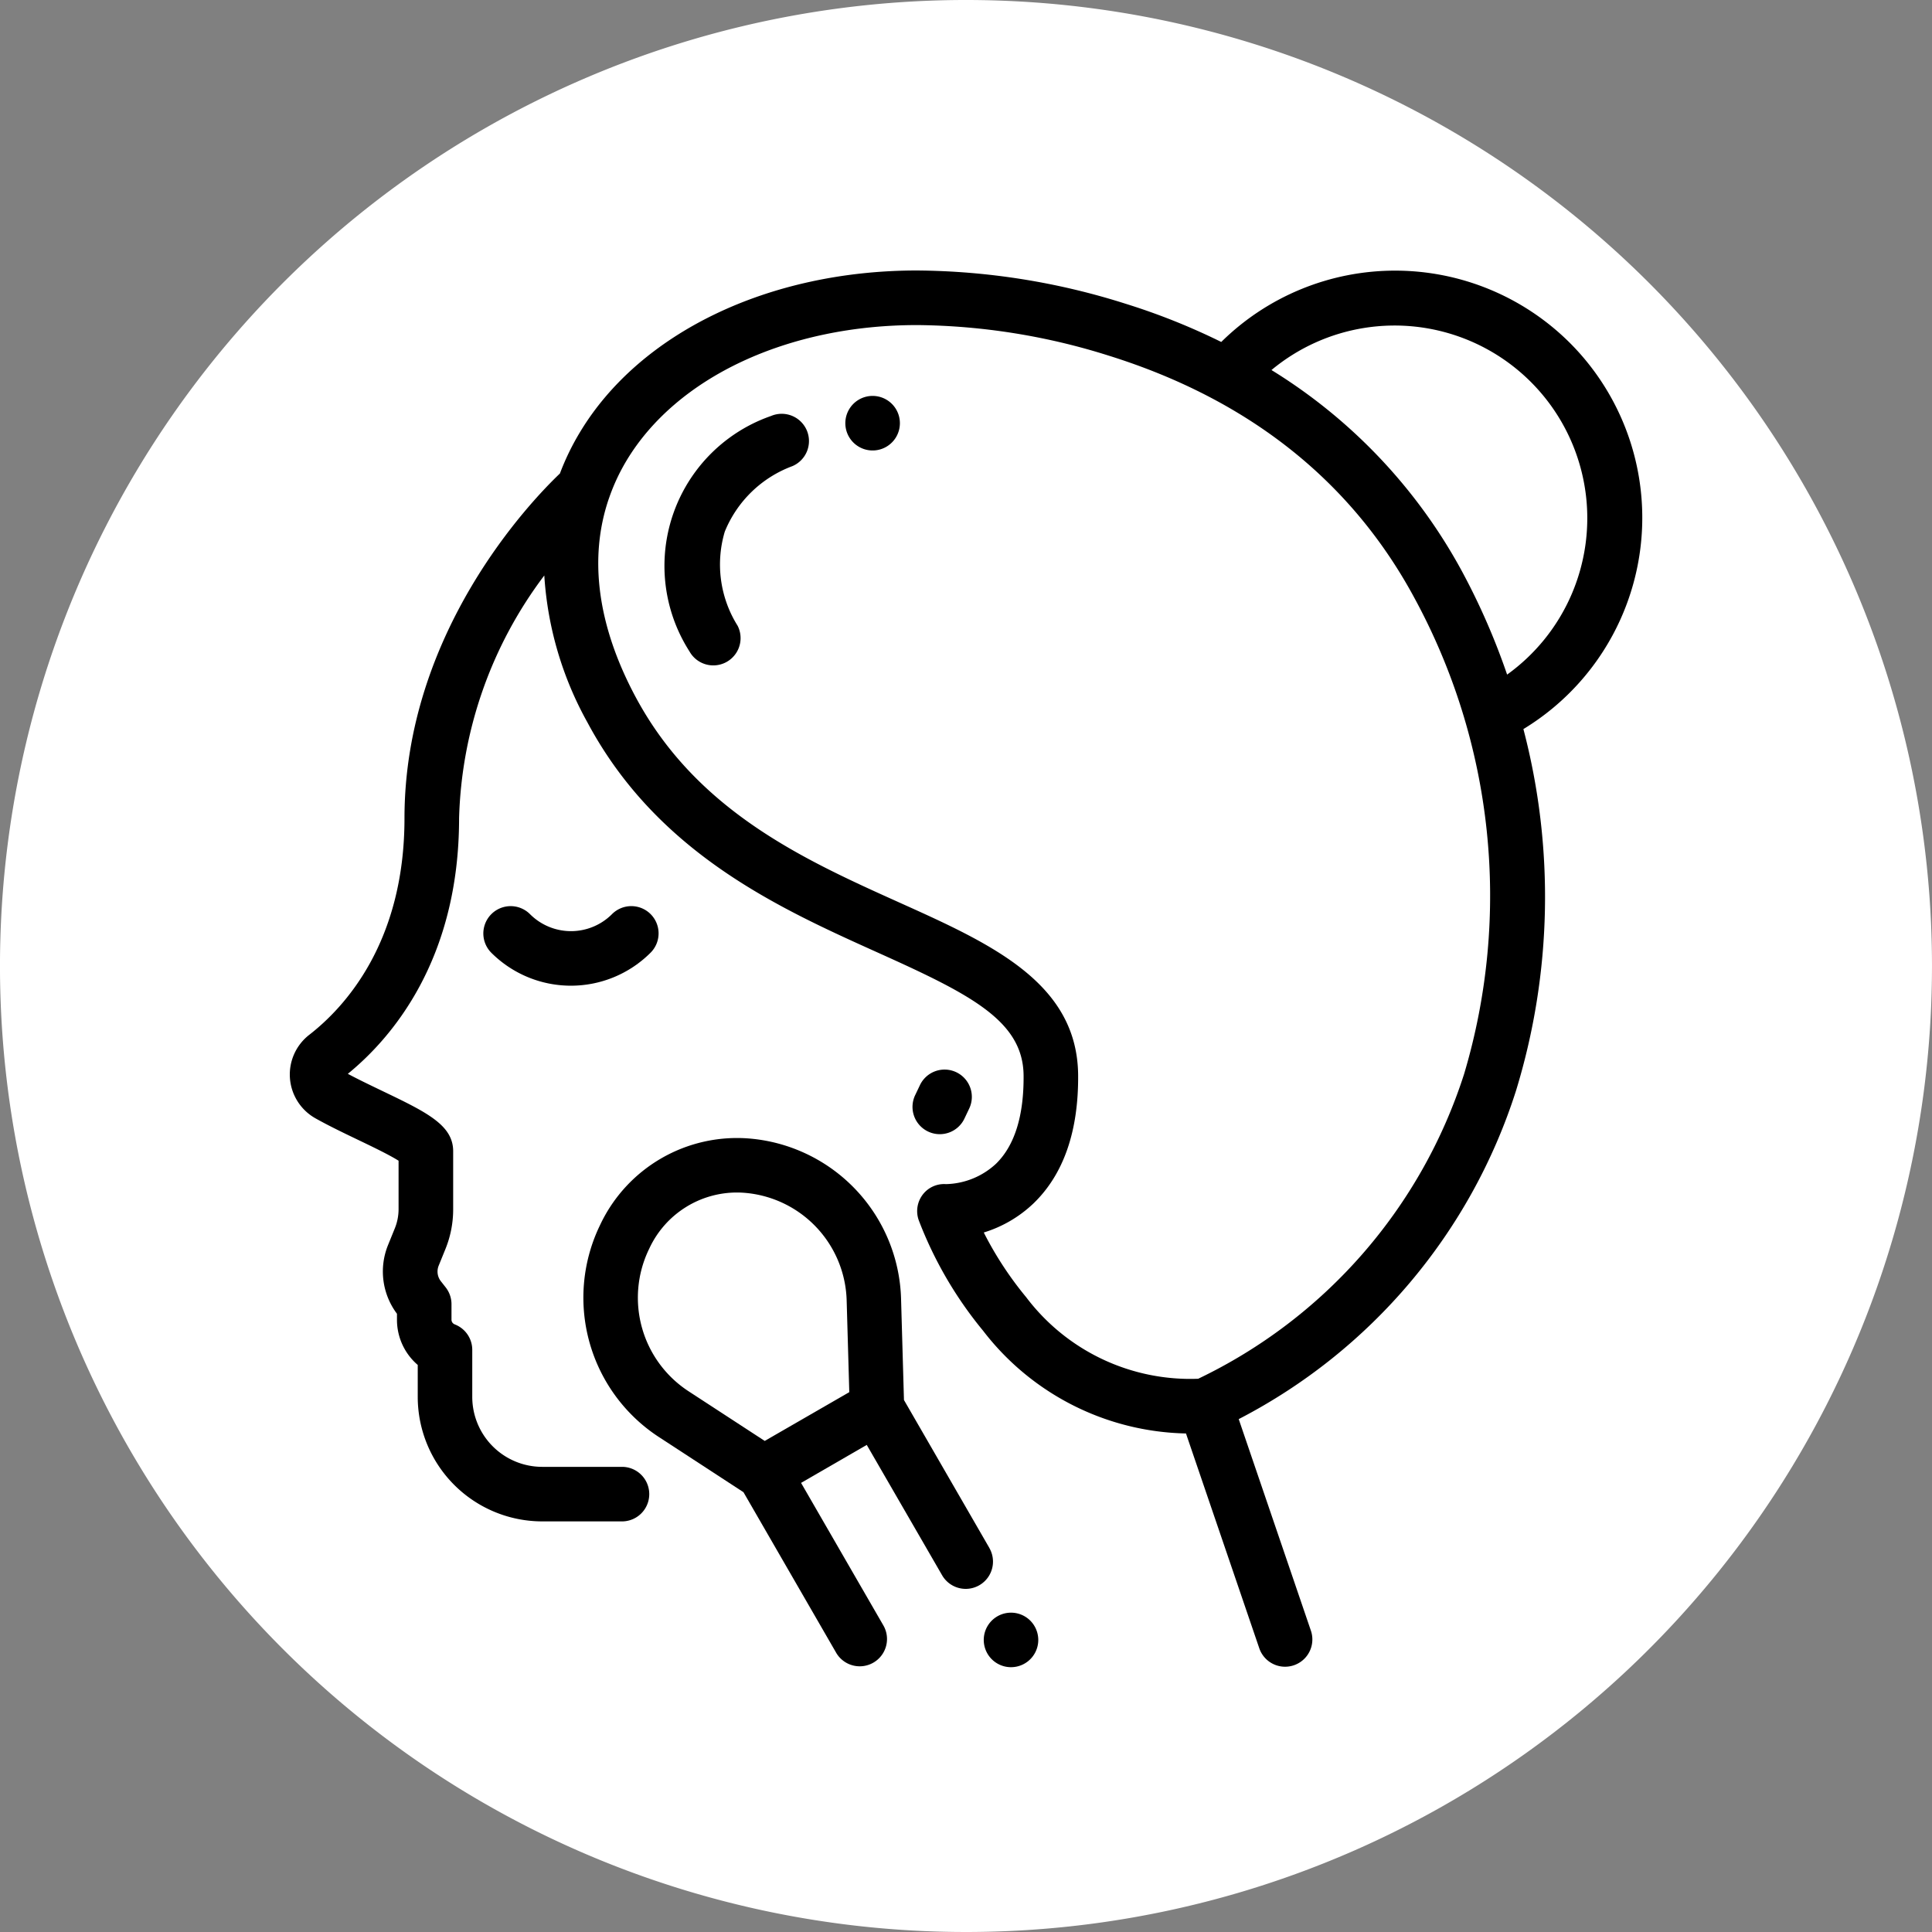 <svg xmlns="http://www.w3.org/2000/svg" width="100" height="100" viewBox="0 0 100 100">
  <rect x="0" y="0" width="100" height="100" fill="#808080" stroke="none"/>
  <g id="Group_149" data-name="Group 149" transform="translate(-1489 -1085)">
    <path id="Path_38" data-name="Path 38" d="M50,0A50,50,0,1,1,13.19,16.161,50,50,0,0,1,50,0Z" transform="translate(1489 1085)" fill="#fff"/>
    <g id="woman" transform="translate(1495.881 1099)">
      <g id="Group_41" data-name="Group 41" transform="translate(40.363 41.36)">
        <g id="Group_40" data-name="Group 40">
          <path id="Path_31" data-name="Path 31" d="M238.728,293.056a1.412,1.412,0,0,0-1.881.668l-.234.492a1.412,1.412,0,1,0,2.549,1.214l.234-.492A1.412,1.412,0,0,0,238.728,293.056Z" transform="translate(-236.475 -292.918)"/>
        </g>
      </g>
      <g id="Group_43" data-name="Group 43" transform="translate(18.145 32.903)">
        <g id="Group_42" data-name="Group 42">
          <path id="Path_32" data-name="Path 32" d="M87.773,233.438a1.412,1.412,0,0,0-2,0,3,3,0,0,1-4.245,0,1.412,1.412,0,1,0-2,2,5.831,5.831,0,0,0,8.237,0A1.412,1.412,0,0,0,87.773,233.438Z" transform="translate(-79.122 -233.025)"/>
        </g>
      </g>
      <g id="Group_45" data-name="Group 45" transform="translate(8.12 0)">
        <g id="Group_44" data-name="Group 44">
          <path id="Path_33" data-name="Path 33" d="M74.378,3.751A12.81,12.81,0,0,0,56.331,3.7,33.971,33.971,0,0,0,51.373,1.72,36.426,36.426,0,0,0,40.561,0C32.9.008,26.224,3.221,23.126,8.391A13.024,13.024,0,0,0,22.1,10.508c-1.459,1.39-8.045,8.2-8.045,17.846,0,6.428-3.092,9.783-4.934,11.212a2.6,2.6,0,0,0,.319,4.314c.694.39,1.475.765,2.23,1.127.668.32,1.617.776,2.079,1.072v2.514a2.643,2.643,0,0,1-.2,1l-.35.862A3.642,3.642,0,0,0,13.666,54v.31a3.075,3.075,0,0,0,1.075,2.339v1.657a6.448,6.448,0,0,0,6.441,6.441H25.35a1.412,1.412,0,0,0,0-2.823H21.182A3.623,3.623,0,0,1,17.563,58.3V55.87a1.412,1.412,0,0,0-.858-1.3l-.061-.026a.257.257,0,0,1-.156-.236v-.8a1.412,1.412,0,0,0-.3-.873l-.249-.317a.813.813,0,0,1-.114-.807l.35-.862a5.453,5.453,0,0,0,.4-2.061V45.587c0-1.36-1.386-2.025-3.681-3.126-.6-.289-1.223-.587-1.771-.88,2.27-1.853,5.758-5.894,5.758-13.228a21.831,21.831,0,0,1,4.411-12.567,17.926,17.926,0,0,0,2.233,7.607c3.623,6.776,9.931,9.616,15,11.9,4.823,2.171,7.553,3.538,7.575,6.379.016,2.086-.464,3.621-1.426,4.562A3.934,3.934,0,0,1,42.08,47.29a1.387,1.387,0,0,0-1.206.55,1.41,1.41,0,0,0-.2,1.322,20.434,20.434,0,0,0,3.331,5.718,13.587,13.587,0,0,0,10.5,5.316L58.3,71.316A1.411,1.411,0,0,0,60.97,70.4L57.235,59.453a29.076,29.076,0,0,0,14.353-17,34.235,34.235,0,0,0,.382-18.716A12.8,12.8,0,0,0,74.378,3.751ZM68.9,41.593A26.432,26.432,0,0,1,55.138,57.364a10.643,10.643,0,0,1-8.905-4.222,17.994,17.994,0,0,1-2.194-3.348A6.475,6.475,0,0,0,46.6,48.3c1.563-1.5,2.345-3.734,2.323-6.648-.037-4.789-4.507-6.8-9.239-8.931-4.922-2.216-10.5-4.727-13.67-10.654-1.969-3.682-2.432-7.184-1.383-10.253l.013-.035a10.3,10.3,0,0,1,.9-1.932C28.141,5.514,33.9,2.826,40.579,2.826h.041a33.811,33.811,0,0,1,9.909,1.589c7.208,2.258,12.517,6.465,15.781,12.5A32.275,32.275,0,0,1,68.9,41.593Zm2.226-20.678a35.4,35.4,0,0,0-2.333-5.339A27.747,27.747,0,0,0,58.93,5.153a9.972,9.972,0,1,1,12.2,15.762Z" transform="translate(-8.12 0)"/>
        </g>
      </g>
      <g id="Group_47" data-name="Group 47" transform="translate(23.313 44.902)">
        <g id="Group_46" data-name="Group 46">
          <path id="Path_34" data-name="Path 34" d="M136.741,339.227l-4.422-7.66-.15-5.23a8.57,8.57,0,0,0-7.881-8.307,7.831,7.831,0,0,0-7.675,4.431l-.07.147a8.611,8.611,0,0,0,3.069,10.861l4.4,2.87,4.809,8.33a1.412,1.412,0,0,0,2.445-1.412l-4.273-7.4,1.7-.983,1.7-.983,3.9,6.746a1.411,1.411,0,0,0,2.445-1.411Zm-11.628-5.542-3.959-2.581a5.778,5.778,0,0,1-2.059-7.288l.07-.147a5,5,0,0,1,4.5-2.842q.2,0,.4.016a5.75,5.75,0,0,1,5.288,5.573l.136,4.745Z" transform="translate(-115.724 -318.005)"/>
        </g>
      </g>
      <g id="Group_49" data-name="Group 49" transform="translate(44.036 69.47)">
        <g id="Group_48" data-name="Group 48">
          <path id="Path_35" data-name="Path 35" d="M264.9,492.42a1.411,1.411,0,1,0,.414,1A1.422,1.422,0,0,0,264.9,492.42Z" transform="translate(-262.49 -492.006)"/>
        </g>
      </g>
      <g id="Group_51" data-name="Group 51" transform="translate(27.547 7.418)">
        <g id="Group_50" data-name="Group 50">
          <path id="Path_36" data-name="Path 36" d="M153.039,53.391a1.412,1.412,0,0,0-1.853-.743,8.214,8.214,0,0,0-4.217,12.188,1.412,1.412,0,0,0,2.49-1.331,5.966,5.966,0,0,1-.665-4.87,6.047,6.047,0,0,1,3.5-3.392A1.411,1.411,0,0,0,153.039,53.391Z" transform="translate(-145.708 -52.534)"/>
        </g>
      </g>
      <g id="Group_53" data-name="Group 53" transform="translate(36.839 6.496)">
        <g id="Group_52" data-name="Group 52">
          <path id="Path_37" data-name="Path 37" d="M213,46h-.079a1.412,1.412,0,0,0,.008,2.823H213A1.412,1.412,0,0,0,213,46Z" transform="translate(-211.516 -46.003)"/>
        </g>
      </g>
    </g>
  </g>
</svg>

